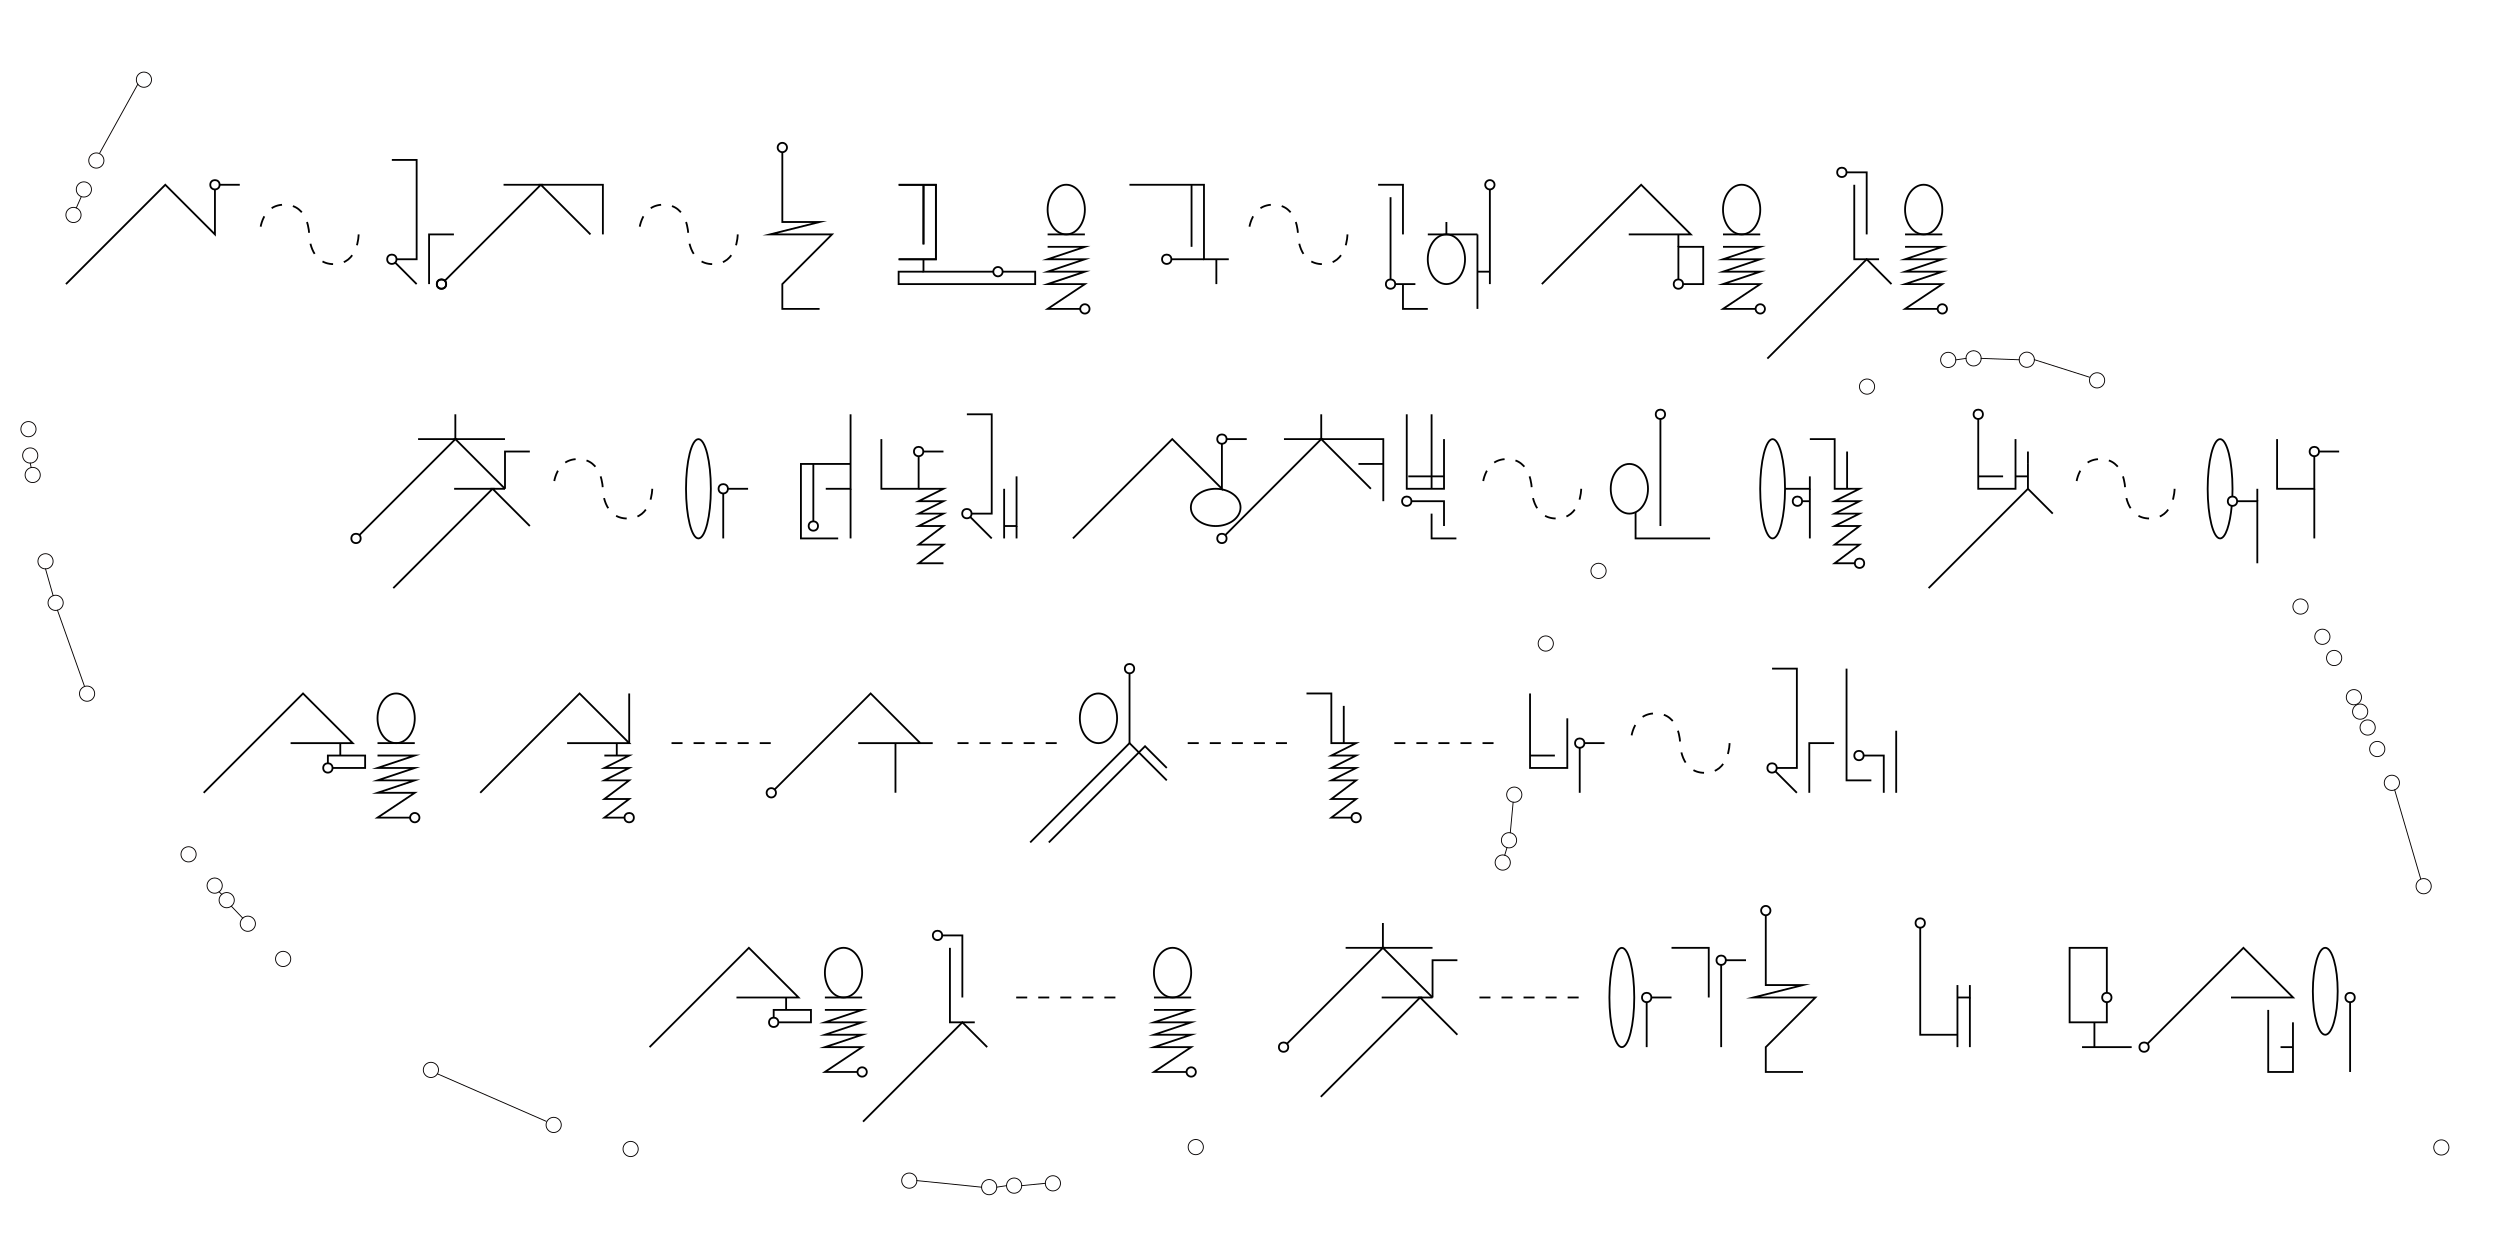 <?xml version="1.0" encoding="UTF-8"?>
<svg id="_레이어_1" data-name="레이어 1" xmlns="http://www.w3.org/2000/svg" viewBox="0 0 680.31 340.16">
  <defs>
    <style>
      .cls-1 {
        stroke-dasharray: 0 0 3 3;
      }

      .cls-1, .cls-2, .cls-3 {
        fill: none;
        stroke-miterlimit: 10;
      }

      .cls-1, .cls-3 {
        stroke: #000;
        stroke-width: .5px;
      }

      .cls-2 {
        stroke: #040000;
        stroke-linecap: square;
        stroke-width: .25px;
      }

      .cls-4 {
        fill: #fff;
        stroke-width: 0px;
      }
    </style>
  </defs>
  <rect class="cls-4" width="680.31" height="340.16"/>
  <circle class="cls-3" cx="120.14" cy="77.31" r="1.27"/>
  <line class="cls-3" x1="59.76" y1="50.28" x2="65.25" y2="50.28"/>
  <polyline class="cls-3" points="17.95 77.31 44.98 50.28 58.49 63.79 58.49 51.54"/>
  <circle class="cls-3" cx="58.49" cy="50.28" r="1.27"/>
  <line class="cls-3" x1="107.47" y1="71.39" x2="113.38" y2="77.31"/>
  <polyline class="cls-3" points="106.63 43.52 113.38 43.52 113.38 70.55 107.89 70.55"/>
  <polyline class="cls-3" points="116.76 77.31 116.76 63.79 123.52 63.79"/>
  <circle class="cls-3" cx="106.63" cy="70.55" r="1.27"/>
  <polyline class="cls-3" points="120.98 76.46 147.17 50.28 137.03 50.28"/>
  <polyline class="cls-3" points="164.06 63.79 164.06 50.28 147.17 50.28 160.68 63.79"/>
  <circle class="cls-3" cx="120.14" cy="77.31" r="1.27"/>
  <line class="cls-3" x1="331" y1="70.55" x2="331" y2="77.31"/>
  <polyline class="cls-3" points="375.02 50.28 381.78 50.28 381.78 63.79"/>
  <line class="cls-3" x1="379.67" y1="77.31" x2="385.16" y2="77.31"/>
  <line class="cls-3" x1="378.4" y1="53.66" x2="378.4" y2="76.04"/>
  <polyline class="cls-3" points="381.78 77.31 381.78 84.06 388.54 84.06"/>
  <polyline class="cls-3" points="307.35 50.28 327.63 50.28 327.63 70.55 334.38 70.55"/>
  <line class="cls-3" x1="324.25" y1="50.28" x2="324.25" y2="67.17"/>
  <line class="cls-3" x1="327.63" y1="70.55" x2="318.76" y2="70.55"/>
  <circle class="cls-3" cx="317.49" cy="70.55" r="1.27"/>
  <circle class="cls-3" cx="378.4" cy="77.31" r="1.27"/>
  <polyline class="cls-3" points="244.54 70.57 254.68 70.57 254.68 50.31 251.31 50.31 251.3 66.52 251.31 50.31 244.55 50.31"/>
  <polyline class="cls-3" points="244.54 70.54 254.68 70.54 254.68 50.28 251.31 50.28 251.3 66.49 251.31 50.28 244.55 50.28"/>
  <path class="cls-3" d="M270.3,73.93c0-.7.57-1.27,1.27-1.27s1.27.57,1.27,1.27-.57,1.27-1.27,1.27-1.27-.57-1.27-1.27"/>
  <polyline class="cls-3" points="251.3 70.55 251.3 73.93 270.3 73.93"/>
  <polyline class="cls-3" points="251.3 73.93 244.54 73.93 244.54 77.31 281.7 77.31 281.7 73.93 272.84 73.93"/>
  <polyline class="cls-3" points="285.08 67.17 295.22 67.17 285.08 70.55 295.22 70.55 285.08 73.93 295.22 73.93 285.08 77.31 295.22 77.31 285.08 84.06 293.95 84.06"/>
  <ellipse class="cls-3" cx="290.15" cy="57.03" rx="5.07" ry="6.76"/>
  <line class="cls-3" x1="285.08" y1="63.79" x2="295.22" y2="63.79"/>
  <path class="cls-3" d="M211.62,40.14c0-.7.57-1.27,1.27-1.27s1.27.57,1.27,1.27-.57,1.27-1.27,1.27-1.27-.57-1.27-1.27"/>
  <path class="cls-3" d="M293.95,84.06c0-.7.57-1.27,1.27-1.27s1.27.57,1.27,1.27-.57,1.27-1.27,1.27-1.27-.57-1.27-1.27"/>
  <polyline class="cls-3" points="212.89 41.41 212.89 60.41 223.03 60.41 209.51 63.79 226.4 63.79 212.89 77.31 212.89 84.06 223.03 84.06"/>
  <ellipse class="cls-3" cx="393.6" cy="70.55" rx="5.07" ry="6.76"/>
  <line class="cls-3" x1="402.05" y1="63.79" x2="388.54" y2="63.79"/>
  <line class="cls-3" x1="393.6" y1="63.79" x2="393.6" y2="60.41"/>
  <line class="cls-3" x1="405.43" y1="77.31" x2="405.43" y2="51.54"/>
  <line class="cls-3" x1="402.05" y1="63.79" x2="402.05" y2="84.06"/>
  <path class="cls-3" d="M404.16,50.28c0-.7.57-1.27,1.27-1.27s1.27.57,1.27,1.27-.57,1.27-1.27,1.27-1.27-.57-1.27-1.27"/>
  <line class="cls-3" x1="402.05" y1="73.93" x2="405.43" y2="73.93"/>
  <polyline class="cls-3" points="419.57 77.31 446.6 50.28 460.11 63.79 443.22 63.79"/>
  <line class="cls-3" x1="456.73" y1="63.79" x2="456.73" y2="67.17"/>
  <polyline class="cls-3" points="458 77.31 463.49 77.31 463.49 67.17 456.73 67.17 456.73 76.04"/>
  <polyline class="cls-3" points="502.48 46.9 507.97 46.9 507.97 63.79"/>
  <polyline class="cls-3" points="504.59 50.28 504.59 70.55 511.34 70.55"/>
  <polyline class="cls-3" points="97.72 145.68 123.91 119.49 113.77 119.49"/>
  <polyline class="cls-3" points="137.42 119.49 123.91 119.49 137.42 133.01"/>
  <circle class="cls-3" cx="96.88" cy="146.52" r="1.27"/>
  <line class="cls-3" x1="123.91" y1="119.49" x2="123.91" y2="112.74"/>
  <polyline class="cls-3" points="107.02 160.04 134.04 133.01 123.58 133.01"/>
  <polyline class="cls-3" points="137.42 133.01 134.04 133.01 144.18 143.14"/>
  <polyline class="cls-3" points="137.42 133.01 137.42 122.87 144.18 122.87"/>
  <ellipse class="cls-3" cx="190.06" cy="133.01" rx="3.38" ry="13.51"/>
  <line class="cls-3" x1="198.08" y1="133.01" x2="203.57" y2="133.01"/>
  <line class="cls-3" x1="196.81" y1="146.52" x2="196.81" y2="134.27"/>
  <polyline class="cls-3" points="228.09 146.52 217.95 146.52 217.95 126.25 231.46 126.25"/>
  <line class="cls-3" x1="221.33" y1="126.25" x2="221.33" y2="141.88"/>
  <line class="cls-3" x1="251.25" y1="122.87" x2="256.74" y2="122.87"/>
  <polyline class="cls-3" points="239.84 119.49 239.84 133.01 249.98 133.01 249.98 124.14"/>
  <line class="cls-3" x1="263.96" y1="140.61" x2="269.87" y2="146.52"/>
  <polyline class="cls-3" points="263.11 112.74 269.87 112.74 269.87 139.77 264.38 139.77"/>
  <circle class="cls-3" cx="263.11" cy="139.77" r="1.27"/>
  <line class="cls-3" x1="273.25" y1="133.01" x2="273.25" y2="146.52"/>
  <polyline class="cls-3" points="273.25 143.14 276.63 143.14 276.63 129.63"/>
  <line class="cls-3" x1="276.63" y1="143.14" x2="276.63" y2="146.52"/>
  <polyline class="cls-3" points="224.71 133.01 231.46 133.01 231.46 112.74"/>
  <line class="cls-3" x1="231.46" y1="133.01" x2="231.46" y2="146.52"/>
  <circle class="cls-3" cx="456.73" cy="77.31" r="1.27"/>
  <circle class="cls-3" cx="501.21" cy="46.9" r="1.27"/>
  <circle class="cls-3" cx="221.33" cy="143.14" r="1.27"/>
  <circle class="cls-3" cx="249.98" cy="122.87" r="1.27"/>
  <polyline class="cls-3" points="468.87 67.17 479 67.17 468.87 70.55 479 70.55 468.87 73.93 479 73.93 468.87 77.31 479 77.31 468.87 84.06 477.74 84.06"/>
  <ellipse class="cls-3" cx="473.94" cy="57.03" rx="5.07" ry="6.76"/>
  <line class="cls-3" x1="468.87" y1="63.79" x2="479" y2="63.79"/>
  <path class="cls-3" d="M477.74,84.06c0-.7.57-1.27,1.27-1.27s1.27.57,1.27,1.27-.57,1.27-1.27,1.27-1.27-.57-1.27-1.27"/>
  <polyline class="cls-3" points="518.41 67.17 528.55 67.17 518.41 70.55 528.55 70.55 518.41 73.93 528.55 73.93 518.41 77.31 528.55 77.31 518.41 84.06 527.28 84.06"/>
  <ellipse class="cls-3" cx="523.48" cy="57.03" rx="5.07" ry="6.76"/>
  <line class="cls-3" x1="518.41" y1="63.79" x2="528.55" y2="63.79"/>
  <path class="cls-3" d="M527.28,84.06c0-.7.57-1.27,1.27-1.27s1.27.57,1.27,1.27-.57,1.27-1.27,1.27-1.27-.57-1.27-1.27"/>
  <polyline class="cls-3" points="249.98 133.01 256.74 133.01 249.98 136.39 256.74 136.39 249.98 139.77 256.74 139.77 249.98 143.14 256.74 143.14 249.98 148.21 256.74 148.21 249.98 153.28 256.74 153.28"/>
  <polyline class="cls-3" points="480.94 97.58 507.97 70.55 514.72 77.31"/>
  <circle class="cls-3" cx="196.81" cy="133.01" r="1.27"/>
  <line class="cls-3" x1="333.78" y1="119.49" x2="339.27" y2="119.49"/>
  <polyline class="cls-3" points="291.97 146.52 319 119.49 332.51 133.01 332.51 120.76"/>
  <circle class="cls-3" cx="332.51" cy="119.49" r="1.27"/>
  <ellipse class="cls-3" cx="330.82" cy="138.08" rx="6.76" ry="5.07"/>
  <polyline class="cls-3" points="333.36 145.68 359.54 119.49 349.4 119.49"/>
  <polyline class="cls-3" points="376.43 136.39 376.43 119.49 359.54 119.49 373.05 133.01"/>
  <circle class="cls-3" cx="332.51" cy="146.52" r="1.27"/>
  <line class="cls-3" x1="359.54" y1="119.49" x2="359.54" y2="112.74"/>
  <line class="cls-3" x1="376.43" y1="126.25" x2="369.67" y2="126.25"/>
  <polyline class="cls-3" points="382.81 112.74 382.81 133.01 392.95 133.01 392.95 119.49"/>
  <line class="cls-3" x1="389.57" y1="112.74" x2="389.57" y2="133.01"/>
  <line class="cls-3" x1="383.23" y1="129.63" x2="392.95" y2="129.63"/>
  <polyline class="cls-3" points="384.08 136.39 392.95 136.39 392.95 143.14"/>
  <polyline class="cls-3" points="389.57 139.77 389.57 146.52 396.32 146.52"/>
  <ellipse class="cls-3" cx="443.39" cy="133.01" rx="5.07" ry="6.76"/>
  <line class="cls-3" x1="451.84" y1="143.14" x2="451.84" y2="114"/>
  <polyline class="cls-3" points="445.08 139.34 445.08 146.52 465.35 146.52"/>
  <ellipse class="cls-3" cx="482.37" cy="133.01" rx="3.38" ry="13.51"/>
  <polyline class="cls-3" points="485.75 133.01 492.5 133.01 492.5 129.63"/>
  <line class="cls-3" x1="492.5" y1="133.01" x2="492.5" y2="146.52"/>
  <line class="cls-3" x1="492.5" y1="136.39" x2="490.39" y2="136.39"/>
  <line class="cls-3" x1="502.64" y1="122.87" x2="502.64" y2="133.01"/>
  <circle class="cls-3" cx="382.81" cy="136.39" r="1.27"/>
  <circle class="cls-3" cx="451.84" cy="112.74" r="1.27"/>
  <polyline class="cls-3" points="492.5 119.49 499.26 119.49 499.26 133.01 506.02 133.01 499.26 136.39 506.02 136.39 499.26 139.77 506.02 139.77 499.26 143.14 506.02 143.14 499.26 148.21 506.02 148.21 499.26 153.28 504.75 153.28"/>
  <circle class="cls-3" cx="489.12" cy="136.39" r="1.27"/>
  <circle class="cls-3" cx="506.02" cy="153.28" r="1.27"/>
  <polyline class="cls-3" points="538.33 114 538.33 129.63 538.33 133.01 548.47 133.01 548.47 129.63 548.47 119.49"/>
  <line class="cls-3" x1="551.85" y1="126.25" x2="551.85" y2="122.87"/>
  <polyline class="cls-3" points="551.85 126.25 551.85 129.63 551.85 133.01"/>
  <polyline class="cls-3" points="524.82 160.04 551.85 133.01 558.6 139.77"/>
  <line class="cls-3" x1="551.85" y1="129.63" x2="548.47" y2="129.63"/>
  <line class="cls-3" x1="538.33" y1="129.63" x2="545.09" y2="129.63"/>
  <path class="cls-3" d="M607.31,137.65c-.47,5.18-1.72,8.87-3.17,8.87-1.87,0-3.38-6.05-3.38-13.51,0-7.46,1.51-13.51,3.38-13.51s3.38,6.05,3.38,13.51c0,.72-.01,1.42-.04,2.11"/>
  <polyline class="cls-3" points="608.78 136.39 614.27 136.39 614.27 153.28"/>
  <line class="cls-3" x1="614.27" y1="136.39" x2="614.27" y2="133.01"/>
  <line class="cls-3" x1="631.05" y1="122.87" x2="636.54" y2="122.87"/>
  <polyline class="cls-3" points="619.65 119.49 619.65 133.01 629.78 133.01 629.78 124.14"/>
  <line class="cls-3" x1="629.78" y1="133.01" x2="629.78" y2="146.52"/>
  <polyline class="cls-3" points="55.43 215.74 82.46 188.71 95.98 202.22 79.08 202.22"/>
  <line class="cls-3" x1="92.6" y1="202.22" x2="92.6" y2="205.6"/>
  <polyline class="cls-3" points="90.49 208.98 99.36 208.98 99.36 205.6 89.22 205.6 89.22 207.71"/>
  <polyline class="cls-3" points="130.68 215.74 157.71 188.71 171.22 202.22 154.33 202.22"/>
  <line class="cls-3" x1="167.84" y1="202.22" x2="167.84" y2="205.6"/>
  <line class="cls-3" x1="171.22" y1="202.22" x2="171.22" y2="188.71"/>
  <polyline class="cls-3" points="280.34 229.25 307.37 202.22 317.51 212.36"/>
  <polyline class="cls-3" points="285.41 229.25 311.59 203.07 317.51 208.98"/>
  <ellipse class="cls-3" cx="298.92" cy="195.47" rx="5.07" ry="6.76"/>
  <line class="cls-3" x1="307.37" y1="202.22" x2="307.37" y2="183.22"/>
  <polyline class="cls-3" points="416.36 188.71 416.36 205.6 416.36 208.98 426.5 208.98 426.5 205.6 426.5 195.47"/>
  <line class="cls-3" x1="416.36" y1="205.6" x2="423.12" y2="205.6"/>
  <line class="cls-3" x1="431.14" y1="202.22" x2="436.63" y2="202.22"/>
  <line class="cls-3" x1="429.88" y1="215.74" x2="429.88" y2="203.49"/>
  <line class="cls-3" x1="483.06" y1="209.83" x2="488.97" y2="215.74"/>
  <polyline class="cls-3" points="482.22 181.95 488.97 181.95 488.97 208.98 483.48 208.98"/>
  <polyline class="cls-3" points="492.35 215.74 492.35 202.22 499.11 202.22"/>
  <circle class="cls-3" cx="482.22" cy="208.98" r="1.27"/>
  <polyline class="cls-3" points="502.49 181.95 502.49 212.36 509.24 212.36"/>
  <polyline class="cls-3" points="507.13 205.6 512.62 205.6 512.62 215.74"/>
  <line class="cls-3" x1="516" y1="215.74" x2="516" y2="198.85"/>
  <circle class="cls-3" cx="538.33" cy="112.74" r="1.27"/>
  <circle class="cls-3" cx="629.78" cy="122.87" r="1.27"/>
  <circle class="cls-3" cx="89.22" cy="208.98" r="1.27"/>
  <path class="cls-3" d="M211.16,215.74c0,.7-.56,1.27-1.27,1.27s-1.27-.56-1.27-1.27.56-1.27,1.27-1.27,1.27.56,1.27,1.27ZM250.44,202.22h3.38M243.68,202.22v13.51M210.74,214.89l26.18-26.18,13.51,13.51h-16.89"/>
  <circle class="cls-3" cx="607.51" cy="136.39" r="1.27"/>
  <polyline class="cls-3" points="102.73 205.6 112.87 205.6 102.73 208.98 112.87 208.98 102.73 212.36 112.87 212.36 102.73 215.74 112.87 215.74 102.73 222.5 111.6 222.5"/>
  <ellipse class="cls-3" cx="107.8" cy="195.47" rx="5.07" ry="6.76"/>
  <line class="cls-3" x1="102.73" y1="202.22" x2="112.87" y2="202.22"/>
  <path class="cls-3" d="M111.6,222.5c0-.7.57-1.27,1.27-1.27s1.27.57,1.27,1.27-.57,1.27-1.27,1.27-1.27-.57-1.27-1.27"/>
  <line class="cls-3" x1="365.67" y1="192.09" x2="365.67" y2="202.22"/>
  <polyline class="cls-3" points="355.53 188.71 362.29 188.71 362.29 202.22 369.04 202.22 362.29 205.6 369.04 205.6 362.29 208.98 369.04 208.98 362.29 212.36 369.04 212.36 362.29 217.43 369.04 217.43 362.29 222.5 367.78 222.5"/>
  <polyline class="cls-3" points="164.46 205.6 171.22 205.6 164.46 208.98 171.22 208.98 164.46 212.36 171.22 212.36 164.46 217.43 171.22 217.43 164.46 222.5 169.96 222.5"/>
  <circle class="cls-3" cx="171.22" cy="222.5" r="1.27"/>
  <circle class="cls-3" cx="307.37" cy="181.95" r="1.27"/>
  <circle class="cls-3" cx="369.04" cy="222.5" r="1.27"/>
  <circle class="cls-3" cx="429.88" cy="202.22" r="1.27"/>
  <circle class="cls-3" cx="505.87" cy="205.6" r="1.27"/>
  <path class="cls-1" d="M97.59,63.79s0,8.09-6.73,8.09c-6.73,0-6.73-8.09-6.73-8.09,0,0,0-8.09-6.73-8.09s-6.73,8.09-6.73,8.09"/>
  <path class="cls-1" d="M200.75,63.79s0,8.09-6.73,8.09c-6.73,0-6.73-8.09-6.73-8.09,0,0,0-8.09-6.73-8.09-6.73,0-6.73,8.09-6.73,8.09"/>
  <path class="cls-1" d="M366.67,63.79s0,8.09-6.73,8.09c-6.73,0-6.73-8.09-6.73-8.09,0,0,0-8.09-6.73-8.09s-6.73,8.09-6.73,8.09"/>
  <path class="cls-1" d="M177.49,133.01s0,8.09-6.73,8.09c-6.73,0-6.73-8.09-6.73-8.09,0,0,0-8.09-6.73-8.09s-6.73,8.09-6.73,8.09"/>
  <path class="cls-1" d="M430.28,133.01s0,8.09-6.73,8.09c-6.73,0-6.73-8.09-6.73-8.09,0,0,0-8.09-6.73-8.09s-6.73,8.09-6.73,8.09"/>
  <path class="cls-1" d="M591.76,133.01s0,8.09-6.73,8.09c-6.73,0-6.73-8.09-6.73-8.09,0,0,0-8.09-6.73-8.09s-6.73,8.09-6.73,8.09"/>
  <line class="cls-1" x1="182.74" y1="202.22" x2="210.12" y2="202.22"/>
  <line class="cls-1" x1="260.56" y1="202.22" x2="287.94" y2="202.22"/>
  <line class="cls-1" x1="323.21" y1="202.22" x2="350.59" y2="202.22"/>
  <line class="cls-1" x1="379.43" y1="202.22" x2="406.81" y2="202.22"/>
  <path class="cls-1" d="M470.66,202.22s0,8.09-6.73,8.09c-6.73,0-6.73-8.09-6.73-8.09,0,0,0-8.09-6.73-8.09s-6.73,8.09-6.73,8.09"/>
  <polyline class="cls-3" points="350.13 284.11 376.32 257.93 366.18 257.93"/>
  <polyline class="cls-3" points="389.83 257.93 376.32 257.93 389.83 271.44"/>
  <circle class="cls-3" cx="349.29" cy="284.95" r="1.27"/>
  <line class="cls-3" x1="376.32" y1="257.93" x2="376.32" y2="251.17"/>
  <polyline class="cls-3" points="359.42 298.47 386.45 271.44 375.99 271.44"/>
  <polyline class="cls-3" points="389.83 271.44 386.45 271.44 396.59 281.58"/>
  <polyline class="cls-3" points="389.83 271.44 389.83 261.3 396.59 261.3"/>
  <ellipse class="cls-3" cx="441.34" cy="271.44" rx="3.38" ry="13.51"/>
  <line class="cls-3" x1="449.37" y1="271.44" x2="454.86" y2="271.44"/>
  <line class="cls-3" x1="448.1" y1="284.95" x2="448.1" y2="272.71"/>
  <polyline class="cls-3" points="224.47 274.82 234.61 274.82 224.47 278.2 234.61 278.2 224.47 281.58 234.61 281.58 224.47 284.95 234.61 284.95 224.47 291.71 233.34 291.71"/>
  <ellipse class="cls-3" cx="229.54" cy="264.68" rx="5.07" ry="6.76"/>
  <line class="cls-3" x1="224.47" y1="271.44" x2="234.61" y2="271.44"/>
  <path class="cls-3" d="M233.34,291.71c0-.7.57-1.27,1.27-1.27s1.27.57,1.27,1.27-.57,1.27-1.27,1.27-1.27-.57-1.27-1.27"/>
  <polyline class="cls-3" points="314.02 274.82 324.15 274.82 314.02 278.2 324.15 278.2 314.02 281.58 324.15 281.58 314.02 284.95 324.15 284.95 314.02 291.71 322.88 291.71"/>
  <ellipse class="cls-3" cx="319.08" cy="264.68" rx="5.07" ry="6.76"/>
  <line class="cls-3" x1="314.02" y1="271.44" x2="324.15" y2="271.44"/>
  <path class="cls-3" d="M322.88,291.71c0-.7.57-1.27,1.27-1.27s1.27.57,1.27,1.27-.57,1.27-1.27,1.27-1.27-.57-1.27-1.27"/>
  <line class="cls-3" x1="469.64" y1="261.3" x2="475.13" y2="261.3"/>
  <circle class="cls-3" cx="468.37" cy="261.3" r="1.27"/>
  <polyline class="cls-3" points="454.86 257.93 464.99 257.93 464.99 271.44"/>
  <line class="cls-3" x1="468.37" y1="262.57" x2="468.37" y2="284.95"/>
  <path class="cls-3" d="M479.24,247.79c0-.7.57-1.27,1.27-1.27s1.27.57,1.27,1.27-.57,1.27-1.27,1.27-1.27-.57-1.27-1.27"/>
  <polyline class="cls-3" points="480.51 249.06 480.51 268.06 490.64 268.06 477.13 271.44 494.02 271.44 480.51 284.95 480.51 291.71 490.64 291.71"/>
  <polyline class="cls-3" points="522.54 252.44 522.54 281.58 532.67 281.58"/>
  <line class="cls-3" x1="532.67" y1="268.06" x2="532.67" y2="284.95"/>
  <polyline class="cls-3" points="532.67 271.44 536.05 271.44 536.05 268.06"/>
  <line class="cls-3" x1="536.05" y1="271.44" x2="536.05" y2="284.95"/>
  <polyline class="cls-3" points="584.3 284.11 610.49 257.93 624 271.44 607.11 271.44"/>
  <polyline class="cls-3" points="617.24 274.82 617.24 291.71 623.97 291.71 623.97 278.2"/>
  <line class="cls-3" x1="620.59" y1="284.95" x2="623.97" y2="284.95"/>
  <polyline class="cls-3" points="573.32 272.71 573.32 274.82 573.32 278.2 569.94 278.2 563.19 278.2 563.19 274.82 563.19 257.93 573.32 257.93 573.32 264.68 573.32 270.17"/>
  <polyline class="cls-3" points="569.94 278.2 569.94 284.95 566.57 284.95 580.08 284.95"/>
  <ellipse class="cls-3" cx="632.76" cy="269.75" rx="3.38" ry="11.83"/>
  <polyline class="cls-3" points="639.52 272.71 639.52 284.95 639.52 291.71"/>
  <polyline class="cls-3" points="256.39 254.55 261.88 254.55 261.88 271.44"/>
  <polyline class="cls-3" points="258.5 257.93 258.5 278.2 265.26 278.2"/>
  <circle class="cls-3" cx="255.12" cy="254.55" r="1.27"/>
  <polyline class="cls-3" points="234.85 305.23 261.88 278.2 268.64 284.95"/>
  <circle class="cls-3" cx="448.1" cy="271.44" r="1.27"/>
  <circle class="cls-3" cx="522.54" cy="251.17" r="1.27"/>
  <circle class="cls-3" cx="573.32" cy="271.44" r="1.27"/>
  <circle class="cls-3" cx="583.46" cy="284.95" r="1.27"/>
  <circle class="cls-3" cx="639.52" cy="271.44" r="1.27"/>
  <polyline class="cls-3" points="176.76 284.95 203.79 257.93 217.3 271.44 200.41 271.44"/>
  <line class="cls-3" x1="213.92" y1="271.44" x2="213.92" y2="274.82"/>
  <polyline class="cls-3" points="211.81 278.2 220.68 278.2 220.68 274.82 210.54 274.82 210.54 276.93"/>
  <circle class="cls-3" cx="210.54" cy="278.2" r="1.27"/>
  <line class="cls-1" x1="276.53" y1="271.44" x2="303.91" y2="271.44"/>
  <line class="cls-1" x1="402.59" y1="271.44" x2="429.97" y2="271.44"/>
  <path class="cls-2" d="M660.01,239.14c1.11.26,1.8,1.37,1.54,2.49-.26,1.11-1.37,1.8-2.49,1.54-1.11-.26-1.8-1.37-1.54-2.49.26-1.11,1.37-1.8,2.49-1.54"/>
  <path class="cls-2" d="M651.36,211.01c1.11.26,1.8,1.37,1.54,2.49-.26,1.11-1.37,1.8-2.49,1.54s-1.8-1.37-1.54-2.49,1.37-1.8,2.49-1.54"/>
  <path class="cls-2" d="M647.38,201.81c1.11.26,1.8,1.37,1.54,2.49s-1.37,1.8-2.49,1.54-1.8-1.37-1.54-2.49c.26-1.11,1.37-1.8,2.49-1.54"/>
  <path class="cls-2" d="M644.77,195.96c1.11.26,1.8,1.37,1.54,2.49-.26,1.11-1.37,1.8-2.49,1.54s-1.8-1.37-1.54-2.49,1.37-1.8,2.49-1.54"/>
  <path class="cls-2" d="M642.73,191.64c1.11.26,1.8,1.37,1.54,2.49s-1.37,1.8-2.49,1.54-1.8-1.37-1.54-2.49,1.37-1.8,2.49-1.54"/>
  <path class="cls-2" d="M641.03,187.71c1.11.26,1.8,1.37,1.54,2.49-.26,1.11-1.37,1.8-2.49,1.54s-1.8-1.37-1.54-2.49,1.37-1.8,2.49-1.54"/>
  <path class="cls-2" d="M635.65,177.04c1.11.26,1.8,1.37,1.54,2.49s-1.37,1.8-2.49,1.54-1.8-1.37-1.54-2.49,1.37-1.8,2.49-1.54"/>
  <path class="cls-2" d="M626.5,163.04c1.11.26,1.8,1.37,1.54,2.49-.26,1.11-1.37,1.8-2.49,1.54s-1.8-1.37-1.54-2.49c.26-1.11,1.37-1.8,2.49-1.54"/>
  <path class="cls-2" d="M551.53,95.82c1.14,0,2.07.92,2.08,2.06,0,1.14-.92,2.07-2.06,2.08s-2.07-.92-2.08-2.06.92-2.07,2.06-2.08"/>
  <path class="cls-2" d="M537.05,95.45c1.14,0,2.07.92,2.08,2.06s-.92,2.07-2.06,2.08-2.07-.92-2.08-2.06c0-1.14.92-2.07,2.06-2.08"/>
  <path class="cls-2" d="M530.15,95.87c1.14,0,2.07.92,2.08,2.06s-.92,2.07-2.06,2.08-2.07-.92-2.08-2.06c0-1.14.92-2.07,2.06-2.08"/>
  <path class="cls-2" d="M434.99,153.28c1.14,0,2.07.92,2.08,2.06s-.92,2.07-2.06,2.08-2.07-.92-2.08-2.06c0-1.14.92-2.07,2.06-2.08"/>
  <path class="cls-2" d="M420.63,173.05c1.14,0,2.07.92,2.08,2.06,0,1.14-.92,2.07-2.06,2.08s-2.07-.92-2.08-2.06c0-1.14.92-2.07,2.06-2.08"/>
  <path class="cls-2" d="M412.06,214.18c1.14,0,2.07.92,2.08,2.06s-.92,2.07-2.06,2.08-2.07-.92-2.08-2.06c0-1.14.92-2.07,2.06-2.08"/>
  <path class="cls-2" d="M410.63,226.59c-1.14,0-2.07.93-2.06,2.08,0,.86.53,1.59,1.27,1.9.25.1.52.16.81.16,1.14,0,2.07-.93,2.06-2.08s-.93-2.07-2.08-2.06"/>
  <path class="cls-2" d="M408.92,232.65c1.14,0,2.07.92,2.08,2.06s-.92,2.07-2.06,2.08-2.07-.92-2.08-2.06c0-1.14.92-2.07,2.06-2.08"/>
  <path class="cls-2" d="M325.39,310.08c1.14,0,2.07.92,2.08,2.06,0,1.14-.92,2.07-2.06,2.08s-2.07-.92-2.08-2.06.92-2.07,2.06-2.08"/>
  <path class="cls-2" d="M286.51,319.94c1.14,0,2.07.92,2.08,2.06,0,1.14-.92,2.07-2.06,2.08s-2.07-.92-2.08-2.06.92-2.07,2.06-2.08"/>
  <path class="cls-2" d="M275.96,320.57c1.14,0,2.07.92,2.08,2.06,0,1.14-.92,2.07-2.06,2.08s-2.07-.92-2.08-2.06c0-1.14.92-2.07,2.06-2.08"/>
  <path class="cls-2" d="M269.17,320.98c1.14,0,2.07.92,2.08,2.06,0,1.14-.92,2.07-2.06,2.08s-2.07-.92-2.08-2.06c0-1.14.92-2.07,2.06-2.08"/>
  <path class="cls-2" d="M247.43,319.21c1.14,0,2.07.92,2.08,2.06,0,1.14-.92,2.07-2.06,2.08s-2.07-.92-2.08-2.06.92-2.07,2.06-2.08"/>
  <path class="cls-2" d="M171.6,310.6c1.14,0,2.07.92,2.08,2.06,0,1.14-.92,2.07-2.06,2.08s-2.07-.92-2.08-2.06.92-2.07,2.06-2.08"/>
  <path class="cls-2" d="M150.66,304.05c1.14,0,2.07.92,2.08,2.06,0,1.14-.92,2.07-2.06,2.08s-2.07-.92-2.08-2.06c0-1.14.92-2.07,2.06-2.08"/>
  <path class="cls-2" d="M117.25,289.08c1.14,0,2.07.92,2.08,2.06,0,1.14-.92,2.07-2.06,2.08s-2.07-.92-2.08-2.06c0-1.14.92-2.07,2.06-2.08"/>
  <path class="cls-2" d="M77.04,258.88c1.14,0,2.07.92,2.08,2.06s-.92,2.07-2.06,2.08-2.07-.92-2.08-2.06.92-2.07,2.06-2.08"/>
  <path class="cls-2" d="M67.43,249.3c1.14,0,2.07.92,2.08,2.06,0,1.14-.92,2.07-2.06,2.08s-2.07-.92-2.08-2.06c0-1.14.92-2.07,2.06-2.08"/>
  <path class="cls-2" d="M61.68,242.88c1.14,0,2.07.92,2.08,2.06s-.92,2.07-2.06,2.08-2.07-.92-2.08-2.06c0-1.14.92-2.07,2.06-2.08"/>
  <path class="cls-2" d="M58.41,238.93c1.14,0,2.07.92,2.08,2.06,0,1.14-.92,2.07-2.06,2.08s-2.07-.92-2.08-2.06.92-2.07,2.06-2.08"/>
  <path class="cls-2" d="M632.45,171.27c1.11.26,1.8,1.37,1.54,2.49-.26,1.11-1.37,1.8-2.49,1.54s-1.8-1.37-1.54-2.49c.26-1.11,1.37-1.8,2.49-1.54"/>
  <path class="cls-2" d="M7,122.29c.92-.68,2.22-.48,2.89.44s.48,2.22-.44,2.89-2.22.48-2.89-.44-.48-2.22.44-2.89"/>
  <path class="cls-2" d="M6.52,115.12c.92-.68,2.22-.48,2.89.44s.48,2.22-.44,2.89c-.92.68-2.22.48-2.89-.44s-.48-2.22.44-2.89"/>
  <path class="cls-2" d="M7.67,127.59c.92-.68,2.22-.48,2.89.44s.48,2.22-.44,2.89-2.22.48-2.89-.44-.48-2.22.44-2.89"/>
  <path class="cls-2" d="M11.16,151.08c.92-.68,2.22-.48,2.89.44.68.92.48,2.22-.44,2.89s-2.22.48-2.89-.44-.48-2.22.44-2.89"/>
  <path class="cls-2" d="M13.91,162.38c.92-.68,2.22-.48,2.89.44.68.92.48,2.22-.44,2.89-.92.68-2.22.48-2.89-.44s-.48-2.22.44-2.89"/>
  <path class="cls-2" d="M50.09,230.82c.92-.68,2.22-.48,2.89.44s.48,2.22-.44,2.89-2.22.48-2.89-.44-.48-2.22.44-2.89"/>
  <path class="cls-2" d="M37.94,20.02c.92-.68,2.22-.48,2.89.44.68.92.48,2.22-.44,2.89-.92.68-2.22.48-2.89-.44s-.48-2.22.44-2.89"/>
  <path class="cls-2" d="M24.99,42.02c.92-.68,2.22-.48,2.89.44.68.92.48,2.22-.44,2.89s-2.22.48-2.89-.44-.48-2.22.44-2.89"/>
  <path class="cls-2" d="M21.6,49.89c.92-.68,2.22-.48,2.89.44.68.92.48,2.22-.44,2.89s-2.22.48-2.89-.44-.48-2.22.44-2.89"/>
  <path class="cls-2" d="M18.77,56.83c.92-.68,2.22-.48,2.89.44.68.92.48,2.22-.44,2.89s-2.22.48-2.89-.44-.48-2.22.44-2.89"/>
  <path class="cls-2" d="M569.44,101.84c.92-.68,2.22-.48,2.89.44.68.92.48,2.22-.44,2.89s-2.22.48-2.89-.44c-.68-.92-.48-2.22.44-2.89"/>
  <path class="cls-2" d="M506.84,103.54c.92-.68,2.22-.48,2.89.44s.48,2.22-.44,2.89-2.22.48-2.89-.44-.48-2.22.44-2.89"/>
  <path class="cls-2" d="M22.47,187.1c.92-.68,2.22-.48,2.89.44s.48,2.22-.44,2.89-2.22.48-2.89-.44-.48-2.22.44-2.89"/>
  <path class="cls-2" d="M663.12,310.59c.92-.68,2.22-.48,2.89.44.68.92.48,2.22-.44,2.89s-2.22.48-2.89-.44-.48-2.22.44-2.89"/>
  <line class="cls-2" x1="37.5" y1="22.92" x2="27.15" y2="41.62"/>
  <line class="cls-2" x1="22.07" y1="53.63" x2="20.76" y2="56.58"/>
  <line class="cls-2" x1="8.23" y1="126.03" x2="8.48" y2="127.23"/>
  <line class="cls-2" x1="12.39" y1="154.82" x2="14.46" y2="162.1"/>
  <line class="cls-2" x1="15.64" y1="166.06" x2="22.97" y2="186.7"/>
  <line class="cls-2" x1="59.62" y1="242.69" x2="60.34" y2="243.38"/>
  <line class="cls-2" x1="62.95" y1="246.59" x2="66.05" y2="249.84"/>
  <line class="cls-2" x1="119.02" y1="292.21" x2="148.6" y2="305.12"/>
  <line class="cls-2" x1="249.5" y1="321.27" x2="267.11" y2="323.06"/>
  <line class="cls-2" x1="278.04" y1="322.64" x2="284.45" y2="322.01"/>
  <line class="cls-2" x1="271.25" y1="323.05" x2="273.9" y2="322.65"/>
  <line class="cls-2" x1="410.08" y1="230.67" x2="409.47" y2="232.73"/>
  <line class="cls-2" x1="410.99" y1="226.59" x2="411.76" y2="218.32"/>
  <line class="cls-2" x1="532.22" y1="97.93" x2="534.99" y2="97.53"/>
  <line class="cls-2" x1="539.12" y1="97.52" x2="549.46" y2="97.9"/>
  <line class="cls-2" x1="553.6" y1="97.88" x2="568.59" y2="102.64"/>
  <line class="cls-2" x1="651.65" y1="214.95" x2="658.71" y2="239.09"/>
</svg>